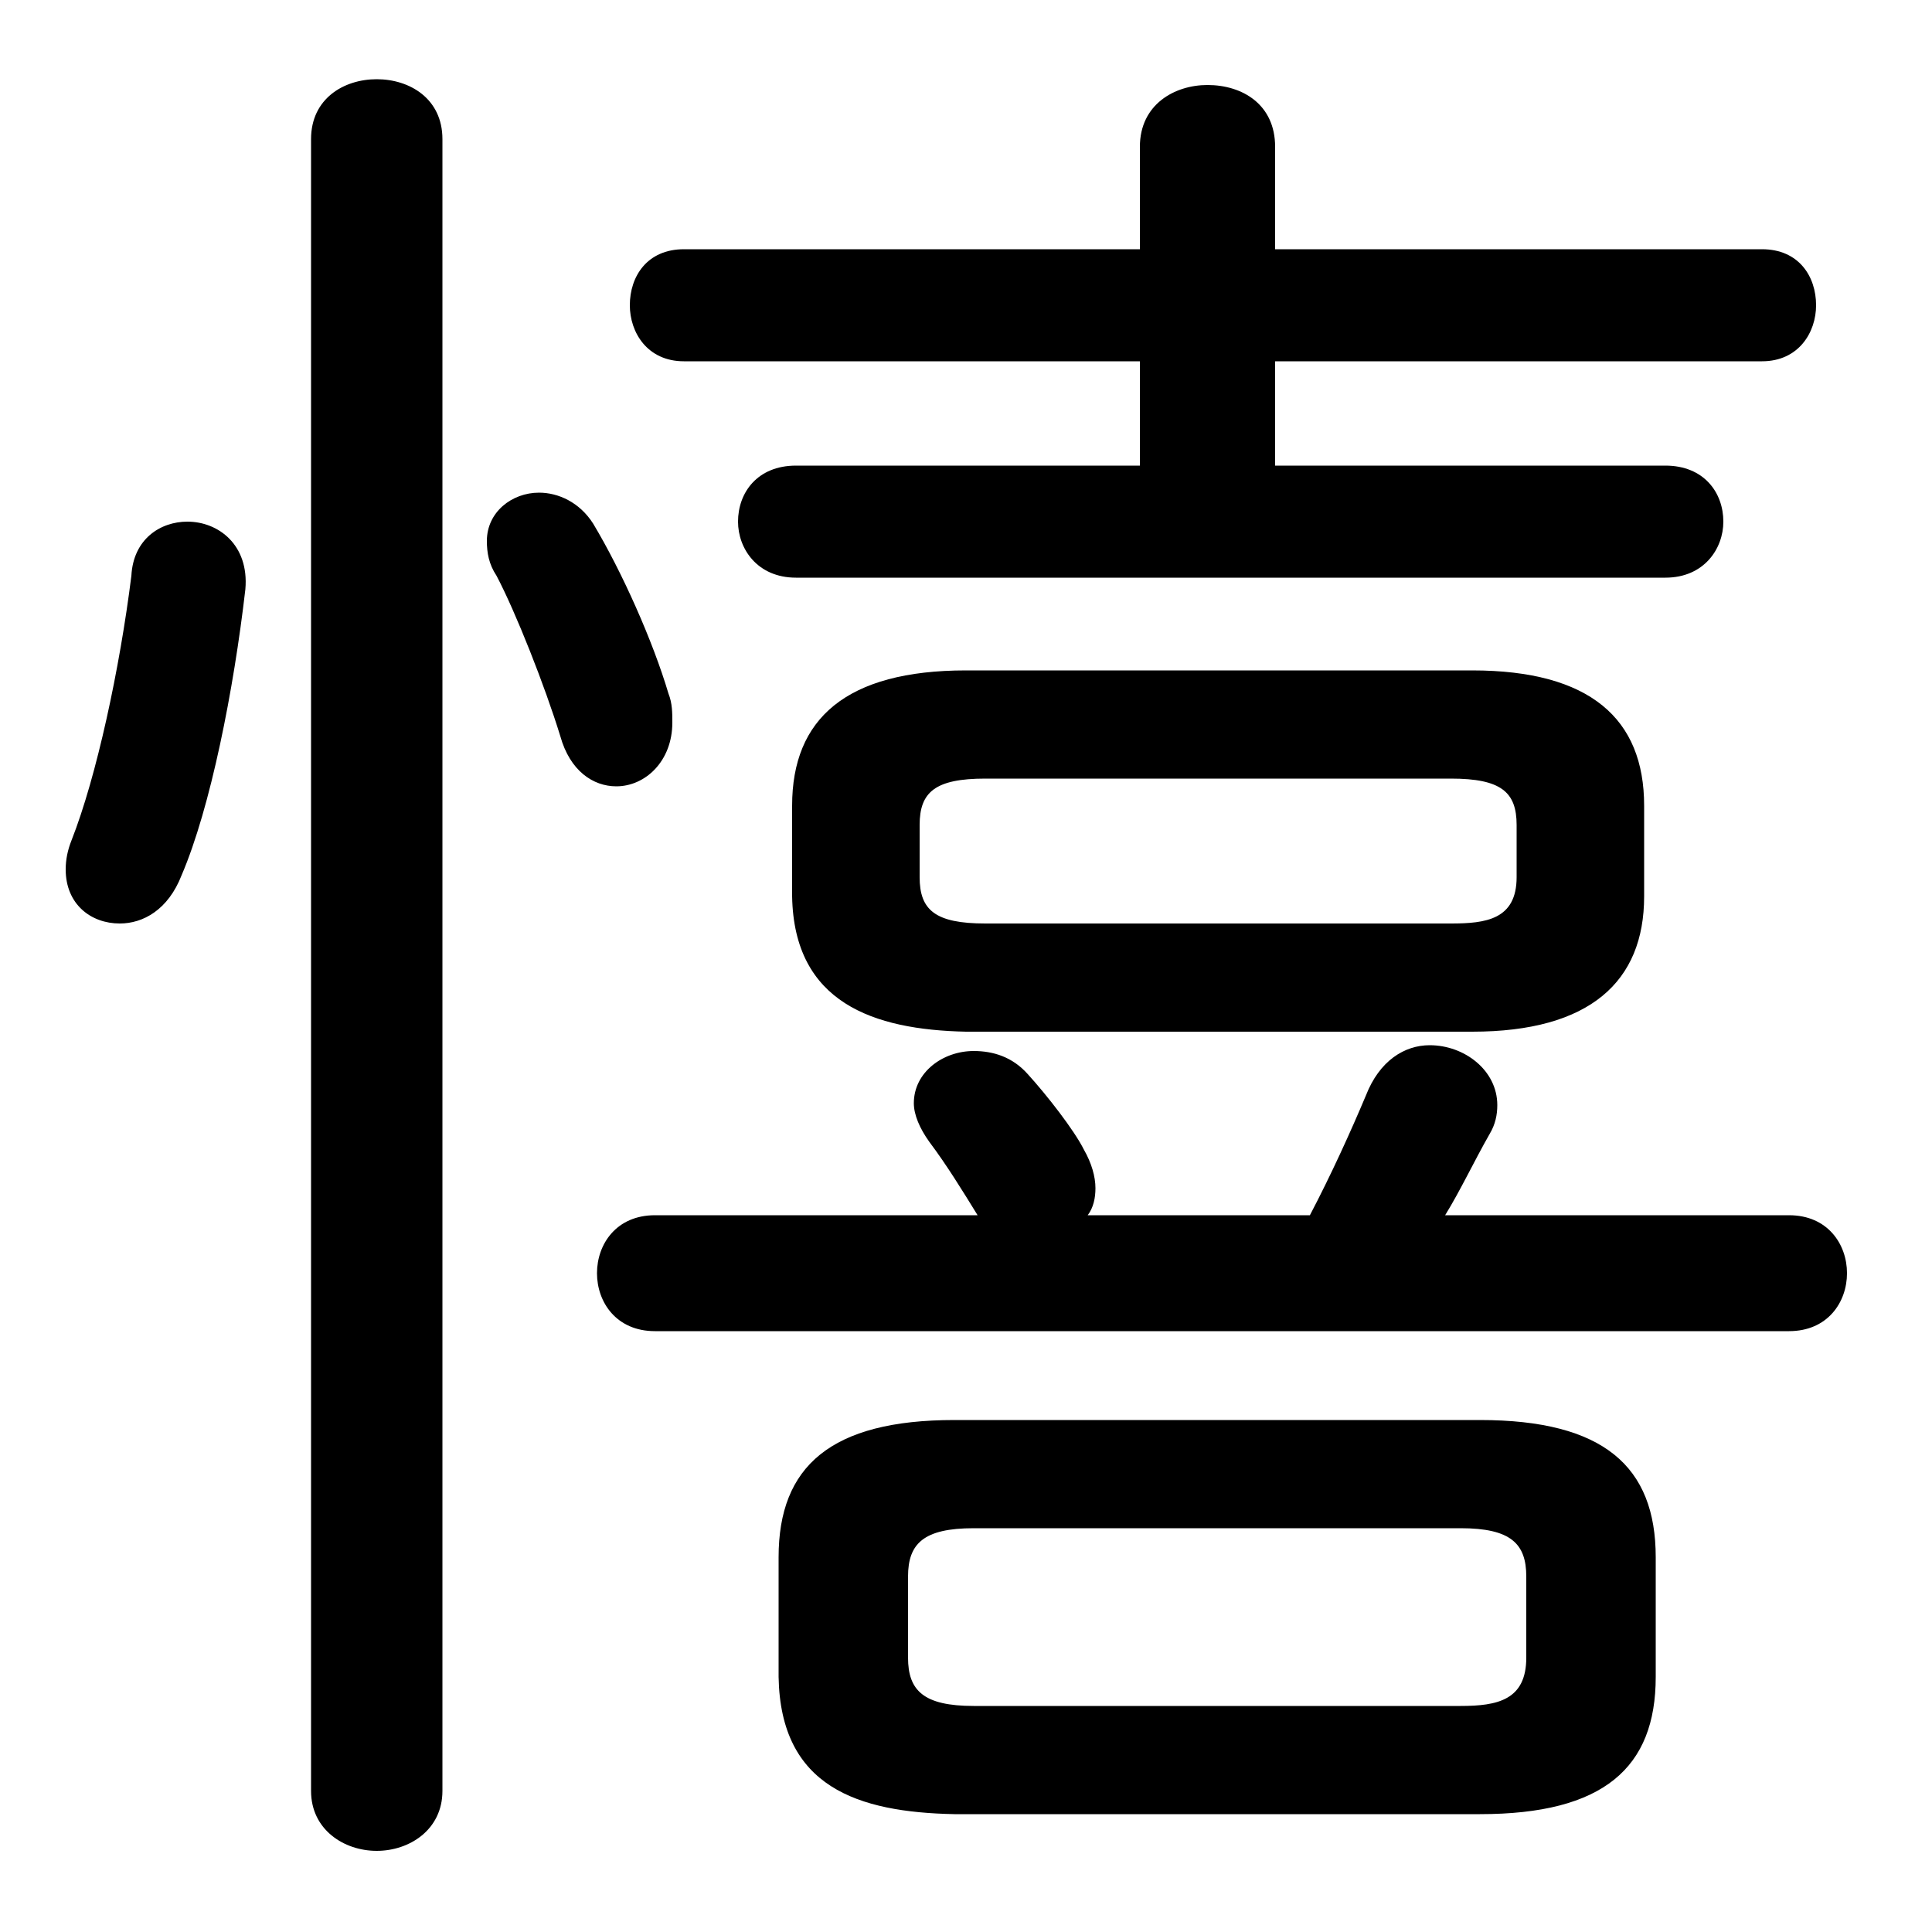 <svg xmlns="http://www.w3.org/2000/svg" viewBox="0 -44.0 50.0 50.0">
    <rect x="0" y="-44.0" width="50.0" height="50.0" fill="#808080" stroke="none"/>
    <g transform="scale(1, -1)">
        <!-- ボディの枠 -->
        <rect x="0" y="-6.0" width="50.0" height="50.0"
            stroke="white" fill="white"/>
        <!-- グリフ座標系の原点 -->
        <circle cx="0" cy="0" r="5" fill="white"/>
        <!-- グリフのアウトライン -->
        <g style="fill:black;stroke:#000000;stroke-width:0;stroke-linecap:round;stroke-linejoin:round;">
        <path d="M 38.1 17.3 C 41.15 17.3 42.55 18.6 42.55 20.8 L 42.55 23.15 C 42.55 25.4 41.15 26.65 38.1 26.65 L 25.0 26.65 C 21.9 26.65 20.5 25.4 20.5 23.15 L 20.5 20.8 C 20.55 18.05 22.6 17.35 25.0 17.3 Z M 25.5 20.1 C 24.2 20.1 23.8 20.45 23.8 21.3 L 23.8 22.65 C 23.8 23.5 24.2 23.85 25.5 23.85 L 37.55 23.85 C 38.85 23.85 39.25 23.5 39.25 22.65 L 39.25 21.3 C 39.25 20.2 38.45 20.1 37.55 20.1 Z M 38.3 -2.95 C 41.5 -2.95 42.85 -1.75 42.85 0.6 L 42.85 3.7 C 42.85 6.05 41.5 7.25 38.3 7.25 L 24.7 7.25 C 21.5 7.25 20.15 6.05 20.15 3.7 L 20.15 0.6 C 20.2 -2.25 22.2 -2.9 24.7 -2.95 Z M 25.2 -0.15 C 23.9 -0.15 23.5 0.25 23.5 1.1 L 23.5 3.2 C 23.5 4.05 23.9 4.45 25.2 4.45 L 37.8 4.45 C 39.1 4.45 39.5 4.05 39.5 3.2 L 39.5 1.1 C 39.5 0.0 38.75 -0.15 37.8 -0.15 Z M 37.4 12.55 C 37.8 13.2 38.15 13.95 38.55 14.65 C 38.7 14.9 38.75 15.15 38.75 15.4 C 38.75 16.3 37.9 16.95 37.0 16.95 C 36.35 16.95 35.7 16.55 35.35 15.65 C 34.95 14.7 34.45 13.6 33.9 12.55 L 28.15 12.55 C 28.3 12.75 28.35 13.0 28.35 13.25 C 28.35 13.55 28.25 13.9 28.05 14.25 C 27.8 14.75 27.1 15.65 26.6 16.2 C 26.2 16.65 25.7 16.8 25.2 16.8 C 24.4 16.8 23.65 16.25 23.65 15.45 C 23.65 15.15 23.8 14.8 24.05 14.45 C 24.5 13.85 24.9 13.2 25.3 12.55 L 16.95 12.55 C 15.95 12.55 15.45 11.8 15.45 11.05 C 15.45 10.3 15.95 9.55 16.95 9.55 L 46.3 9.55 C 47.3 9.55 47.8 10.3 47.8 11.05 C 47.8 11.8 47.3 12.55 46.3 12.55 Z M 33.0 31.95 L 33.0 34.65 L 45.6 34.65 C 46.55 34.65 47.0 35.4 47.0 36.1 C 47.0 36.85 46.55 37.55 45.6 37.55 L 33.0 37.55 L 33.0 40.2 C 33.0 41.3 32.15 41.8 31.25 41.8 C 30.4 41.8 29.5 41.3 29.5 40.2 L 29.5 37.55 L 17.7 37.55 C 16.75 37.55 16.3 36.85 16.3 36.1 C 16.3 35.4 16.75 34.65 17.7 34.65 L 29.5 34.65 L 29.5 31.95 L 20.6 31.95 C 19.6 31.95 19.1 31.25 19.1 30.5 C 19.1 29.8 19.6 29.05 20.6 29.05 L 43.1 29.05 C 44.1 29.05 44.6 29.8 44.6 30.5 C 44.6 31.25 44.1 31.95 43.1 31.95 Z M 11.45 40.4 C 11.45 41.45 10.6 41.95 9.75 41.95 C 8.9 41.95 8.05 41.45 8.05 40.4 L 8.05 -2.35 C 8.05 -3.35 8.9 -3.9 9.75 -3.9 C 10.6 -3.9 11.45 -3.35 11.45 -2.35 Z M 3.4 29.1 C 3.1 26.7 2.5 23.9 1.85 22.25 C 1.75 22.0 1.7 21.75 1.7 21.5 C 1.7 20.6 2.35 20.1 3.1 20.1 C 3.7 20.1 4.35 20.45 4.7 21.35 C 5.45 23.1 6.05 26.15 6.35 28.75 C 6.45 29.9 5.65 30.5 4.85 30.5 C 4.15 30.5 3.45 30.05 3.4 29.1 Z M 15.35 30.45 C 15.0 31.0 14.45 31.25 13.95 31.25 C 13.25 31.25 12.6 30.75 12.6 30.0 C 12.6 29.7 12.65 29.4 12.85 29.1 C 13.35 28.15 14.1 26.25 14.5 24.95 C 14.75 24.05 15.35 23.65 15.95 23.65 C 16.7 23.65 17.4 24.3 17.4 25.3 C 17.4 25.55 17.4 25.8 17.3 26.05 C 16.9 27.4 16.1 29.2 15.35 30.45 Z"/>
    </g>
    </g>
</svg>
